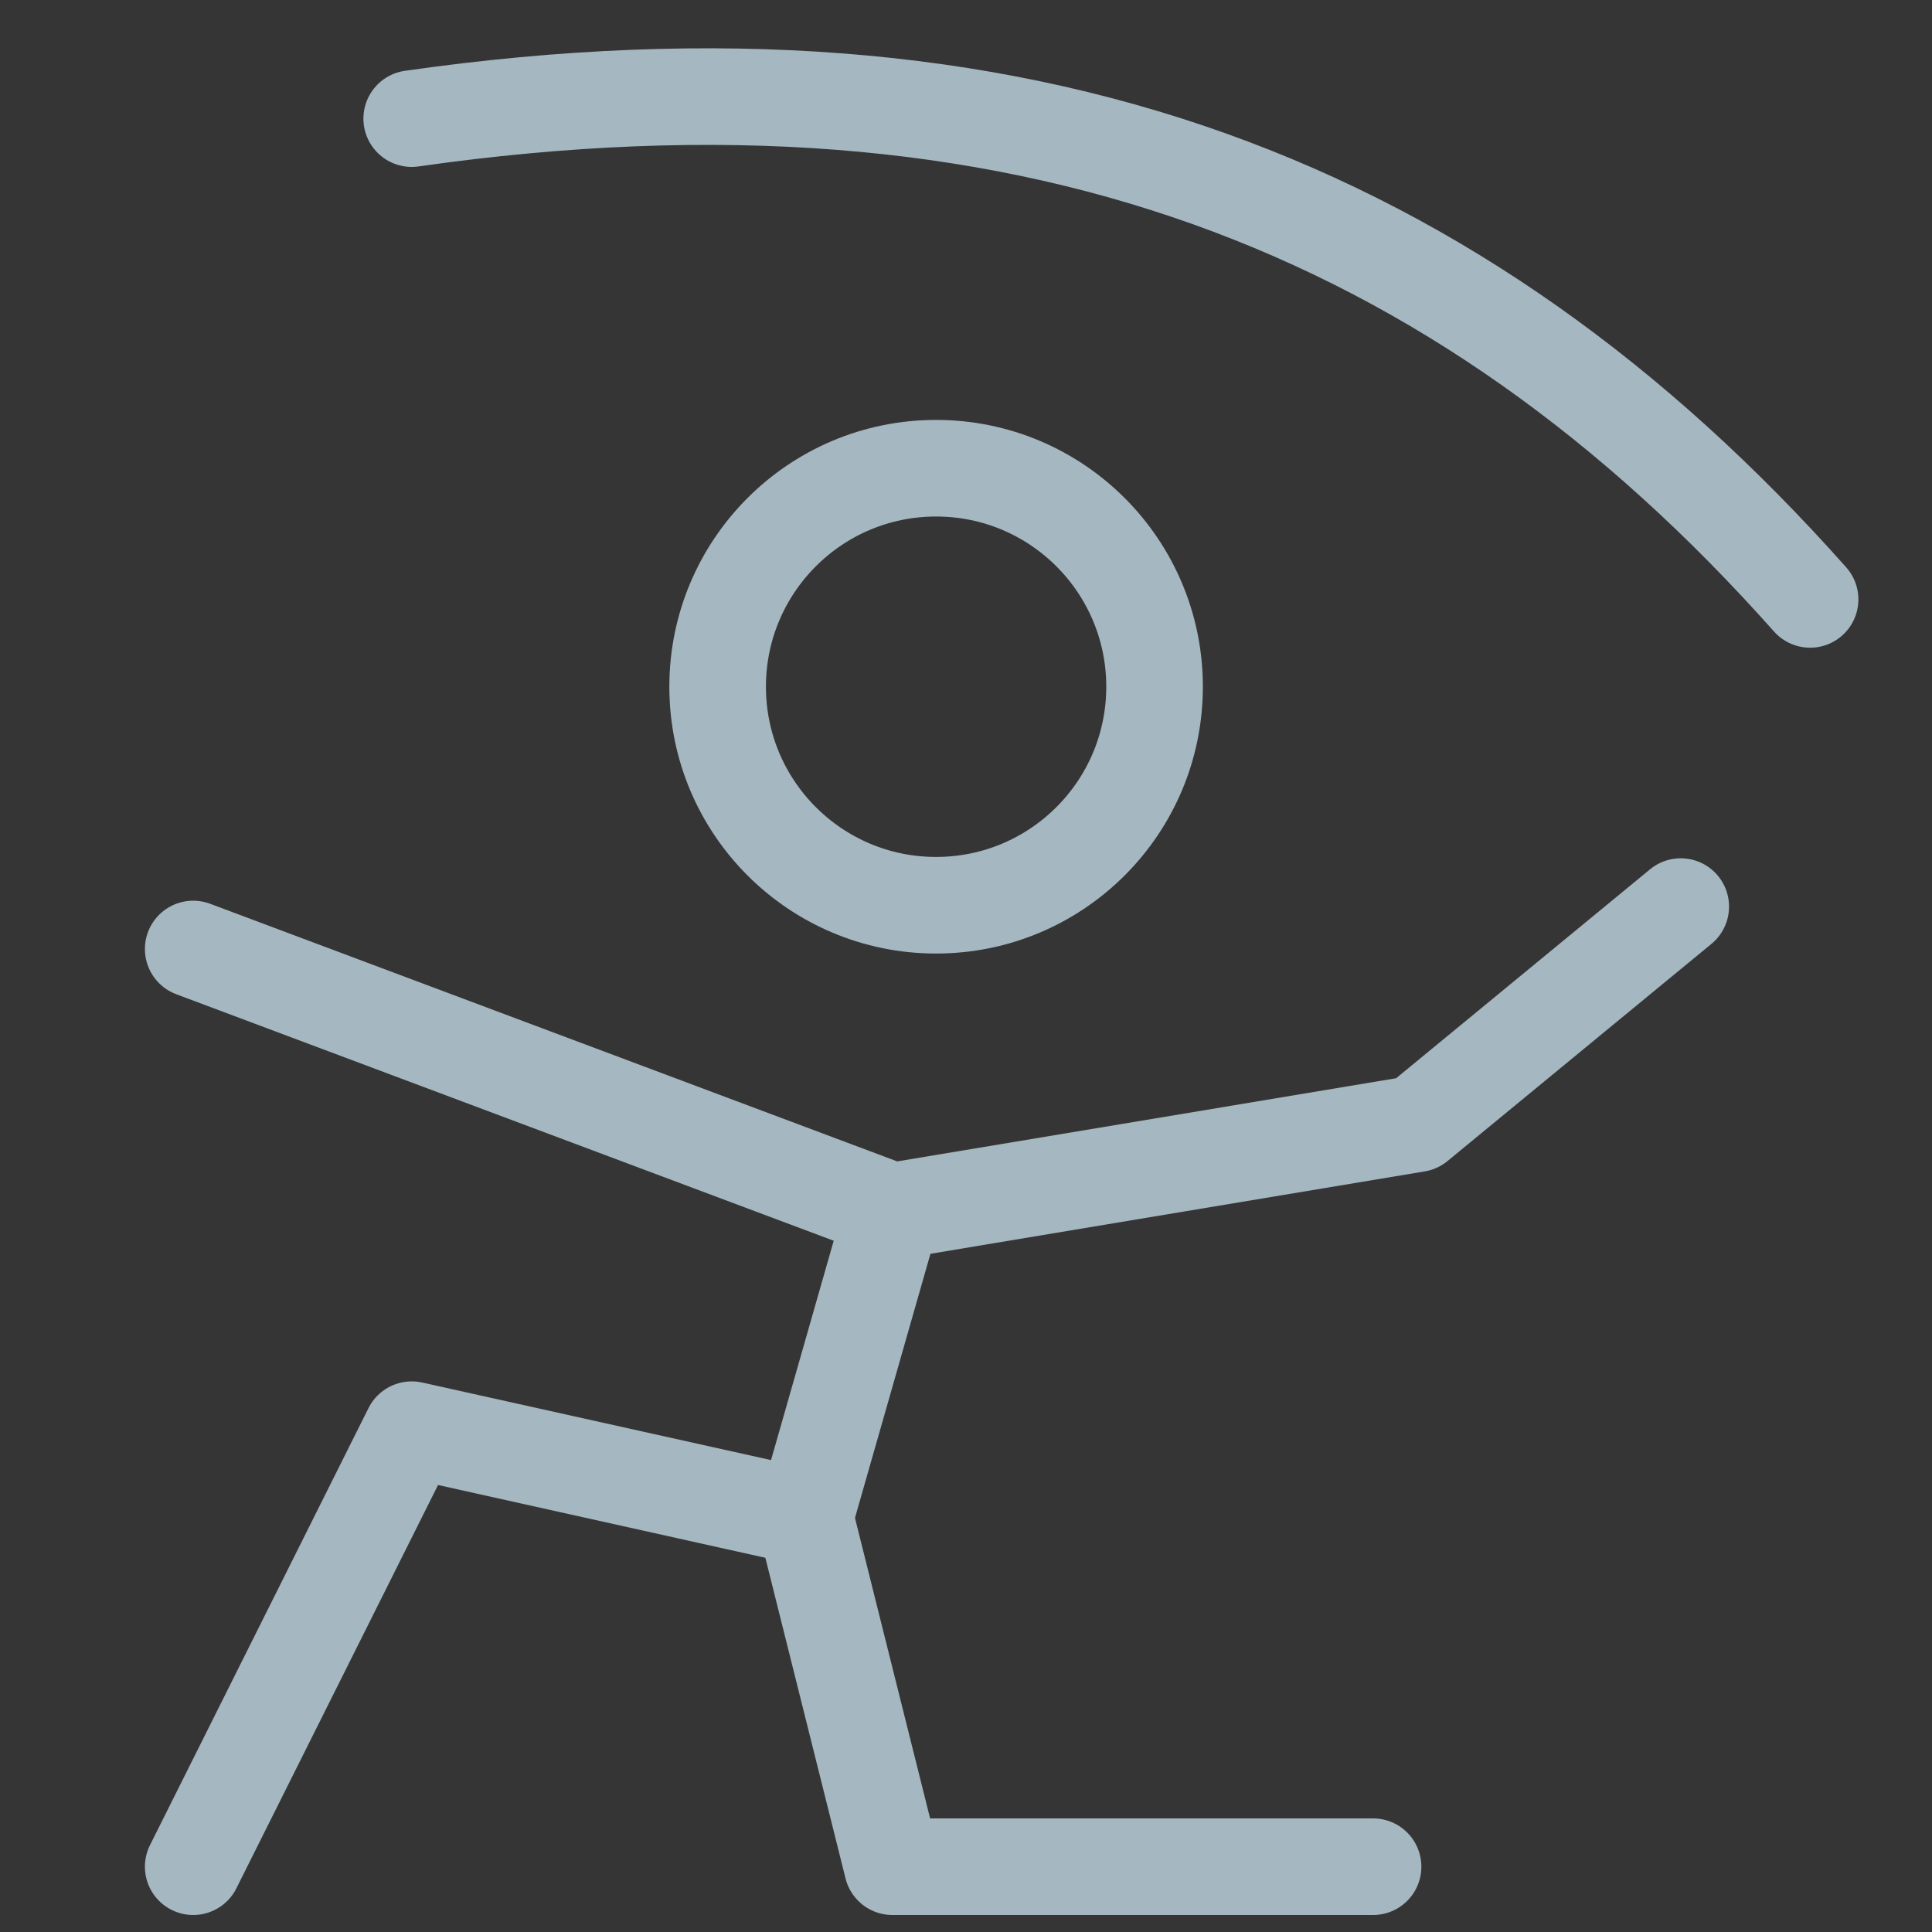 <?xml version="1.0" encoding="UTF-8"?>
<svg width="20px" height="20px" viewBox="0 0 20 20" version="1.1" xmlns="http://www.w3.org/2000/svg" xmlns:xlink="http://www.w3.org/1999/xlink">
    <rect x="0" y="0" width="20" height="20" fill="#333333" stroke="none"/>
    <title>gymnastics</title>
    <g id="Page-1" stroke="none" stroke-width="1" fill="none" fill-rule="evenodd">
        <g id="gymnastics">
            <rect id="Rectangle" fill-opacity="0.01" fill="#FFFFFF" x="0" y="0" width="20" height="20"></rect>
            <g id="Group-16" transform="translate(2, 1)" stroke="#A5B7C0">
                <path d="M7.69,8.371 C8.94,8.371 9.952,7.358 9.952,6.109 C9.952,4.86 8.94,3.847 7.69,3.847 C6.441,3.847 5.429,4.86 5.429,6.109 C5.429,7.358 6.441,8.371 7.69,8.371 Z" id="Path"></path>
                <polyline id="Path" stroke-linecap="round" stroke-linejoin="round" points="7.238 11.538 6.333 14.705 2.262 13.8 0 18.324"></polyline>
                <polyline id="Path" stroke-linecap="round" stroke-linejoin="round" points="6.333 14.705 7.238 18.324 12.214 18.324"></polyline>
                <polyline id="Path" stroke-linecap="round" stroke-linejoin="round" points="-8.03589999e-15 8.824 7.238 11.538 12.667 10.633 15.399 8.385"></polyline>
                <path d="M2.262,0.228 C8.595,-0.676 13.119,1.133 16.738,5.205" id="Path" stroke-linecap="round" stroke-linejoin="round"></path>
            </g>
        </g>
    </g>
</svg>